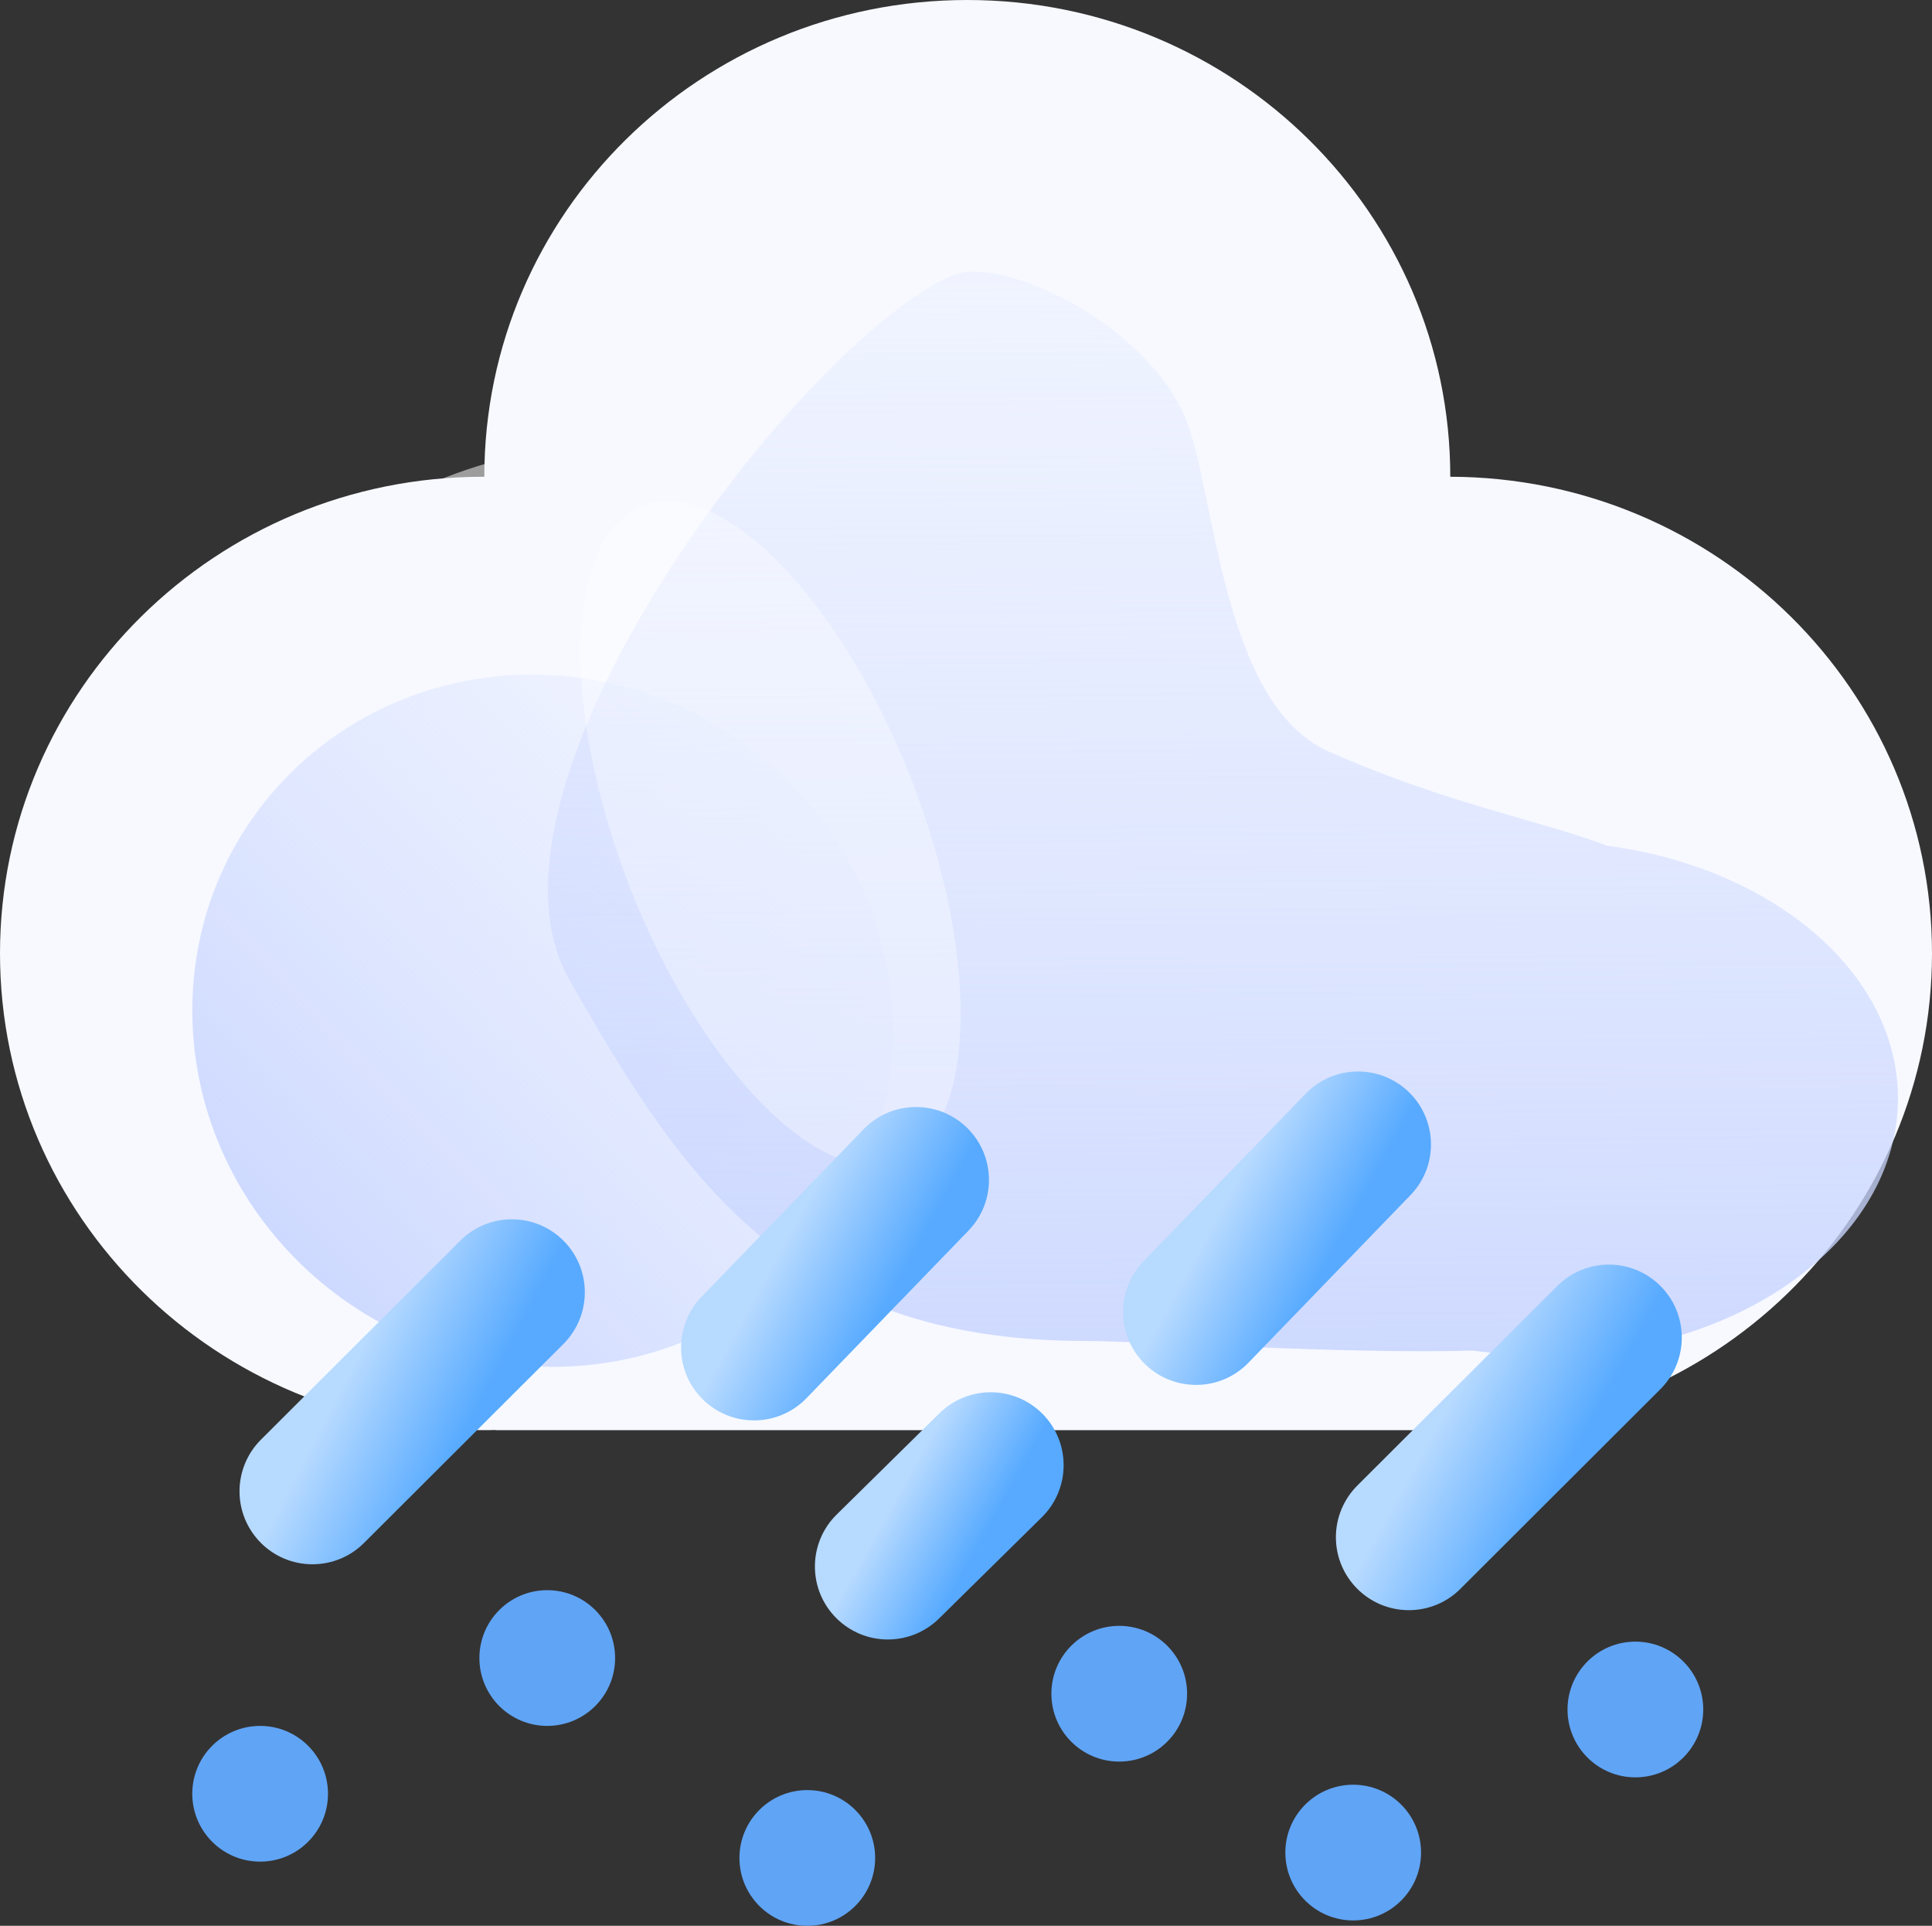 <?xml version="1.0" encoding="UTF-8"?>
<svg id="Layer_1" data-name="Layer 1" xmlns="http://www.w3.org/2000/svg" xmlns:xlink="http://www.w3.org/1999/xlink" viewBox="0 0 215.53 214.82">
  <rect x="0" y="0" width="215.53" height="214.82" fill="#333333" stroke="none"/>
  <defs>
    <style>
      .cls-1 {
        fill: url(#linear-gradient-2);
      }

      .cls-2 {
        fill: #f7f9ff;
      }

      .cls-3 {
        fill: #60a4f5;
      }

      .cls-4 {
        fill: url(#linear-gradient-6);
      }

      .cls-5 {
        opacity: .52;
        stroke: #fff;
        stroke-linecap: round;
        stroke-linejoin: round;
        stroke-width: 8px;
      }

      .cls-5, .cls-6 {
        fill: none;
      }

      .cls-5, .cls-7 {
        isolation: isolate;
      }

      .cls-8 {
        fill: url(#linear-gradient-5);
      }

      .cls-9 {
        fill: url(#linear-gradient-7);
      }

      .cls-10 {
        fill: url(#linear-gradient-3);
      }

      .cls-11 {
        fill: url(#linear-gradient);
      }

      .cls-12 {
        fill: url(#linear-gradient-4);
      }

      .cls-7 {
        fill: #fff;
        opacity: .35;
      }
    </style>
    <linearGradient id="linear-gradient" x1="-1304.45" y1="490.87" x2="-1304.44" y2="489.58" gradientTransform="translate(56960.77 127990.15) rotate(45.97) scale(100.8 -97.86)" gradientUnits="userSpaceOnUse">
      <stop offset="0" stop-color="#e0e8ff" stop-opacity="0"/>
      <stop offset=".84" stop-color="#c7d4ff" stop-opacity=".85"/>
      <stop offset="1" stop-color="#c9d6fd"/>
    </linearGradient>
    <linearGradient id="linear-gradient-2" x1="-1312.89" y1="483.04" x2="-1312.88" y2="481.76" gradientTransform="translate(251305.04 75153.81) scale(191.31 -155.62)" xlink:href="#linear-gradient"/>
    <linearGradient id="linear-gradient-3" x1="-368.75" y1="312.49" x2="-369.02" y2="312.64" gradientTransform="translate(18033.94 15283.99) scale(48.43 -48.39)" gradientUnits="userSpaceOnUse">
      <stop offset="0" stop-color="#57aaff"/>
      <stop offset="1" stop-color="#b7daff"/>
    </linearGradient>
    <linearGradient id="linear-gradient-4" x1="-368.1" y1="312.46" x2="-368.37" y2="312.6" gradientTransform="translate(17850.87 15252.41) scale(48.35 -48.31)" xlink:href="#linear-gradient-3"/>
    <linearGradient id="linear-gradient-5" x1="-368.15" y1="311.69" x2="-368.42" y2="311.84" gradientTransform="translate(16020.12 13819.16) scale(43.11 -43.89)" xlink:href="#linear-gradient-3"/>
    <linearGradient id="linear-gradient-6" x1="-366.87" y1="309.97" x2="-367.14" y2="310.12" gradientTransform="translate(12888.54 10901.57) scale(34.83 -34.62)" xlink:href="#linear-gradient-3"/>
    <linearGradient id="linear-gradient-7" x1="-367.86" y1="311.71" x2="-368.13" y2="311.86" gradientTransform="translate(15957.5 13823.18) scale(43.11 -43.88)" xlink:href="#linear-gradient-3"/>
  </defs>
  <g id="Sky">
    <path id="Path_4982" data-name="Path 4982" class="cls-5" d="m107.96,76.42c-7.83-13.41-22.06-21.94-37.72-22.62-25.32-1.11-46.76,18.24-47.88,43.23"/>
    <g id="Group_7337" data-name="Group 7337">
      <path id="Path_4975" data-name="Path 4975" class="cls-2" d="m215.53,106.35c0-29.31-24.04-53.1-53.74-53.17h0c0-29.37-24.12-53.18-53.88-53.18s-53.88,23.81-53.88,53.18h-.14C24.12,53.18,0,76.98,0,106.35s24.12,53.18,53.88,53.18c.47,0,.94,0,1.4-.02v.02h107.77v-.02c29.2-.75,52.48-24.33,52.48-53.16h0Z"/>
      <path id="Union_21" data-name="Union 21" class="cls-11" d="m88.23,87.44c15.23,15.55,15.18,39.98-.12,54.57-15.29,14.59-40.04,13.81-55.27-1.73-15.22-15.54-15.18-39.98.12-54.57s40.04-13.81,55.27,1.73h0Z"/>
      <path id="Union_22" data-name="Union 22" class="cls-1" d="m164.27,150.65c-13.8.42-36.99-1.07-43.18-1.07-33.29,0-45.13-18.52-57.55-40.23s26.31-71.79,42.83-78.66c5.31-2.21,21.59,5.34,25.95,16.16,3.28,8.13,3.97,31.72,15.92,36.99,13.34,5.88,23.8,7.73,31.04,10.5,18.46,2.45,32.45,14.14,32.45,28.19,0,15.83-17.76,28.67-39.68,28.67-2.61,0-5.21-.19-7.79-.56h.01Z"/>
      <path id="Union_23" data-name="Union 23" class="cls-7" d="m101.69,87c7.85,20.19,7.18,39.22-1.5,42.51s-22.09-10.42-29.94-30.6c-7.85-20.18-7.18-39.22,1.5-42.51,8.68-3.29,22.08,10.41,29.94,30.6Z"/>
    </g>
  </g>
  <g id="Group_7366" data-name="Group 7366">
    <path id="Path_5033" data-name="Path 5033" class="cls-10" d="m157.17,179.61c-4.49,0-8.14-3.64-8.14-8.14,0-2.16.86-4.23,2.39-5.76l22.28-22.24c3.16-3.19,8.32-3.21,11.51-.05,3.19,3.16,3.21,8.32.05,11.51-.02.02-.04.04-.06.06l-22.28,22.24c-1.52,1.53-3.59,2.38-5.75,2.38Z"/>
    <path id="Path_5034" data-name="Path 5034" class="cls-12" d="m34.85,174.49c-4.49,0-8.13-3.65-8.13-8.14,0-2.16.86-4.23,2.38-5.75l22.28-22.24c3.2-3.16,8.35-3.13,11.51.07,3.14,3.17,3.13,8.28,0,11.45l-22.28,22.23c-1.52,1.53-3.59,2.38-5.75,2.38Z"/>
    <path id="Path_5035" data-name="Path 5035" class="cls-8" d="m133.42,154.48c-4.49,0-8.14-3.64-8.13-8.14,0-2.11.82-4.14,2.29-5.65l18.14-18.76c3.16-3.19,8.32-3.21,11.51-.05,3.13,3.11,3.22,8.15.19,11.36l-18.14,18.76c-1.53,1.59-3.64,2.49-5.85,2.48Z"/>
    <path id="Path_5036" data-name="Path 5036" class="cls-4" d="m99.05,182.88c-4.49,0-8.14-3.64-8.14-8.14,0-2.18.87-4.27,2.43-5.8l11.47-11.3c3.2-3.15,8.35-3.11,11.51.09,3.15,3.2,3.11,8.35-.09,11.51l-11.47,11.3c-1.52,1.5-3.57,2.34-5.71,2.34Z"/>
    <path id="Path_5037" data-name="Path 5037" class="cls-9" d="m84.11,158.44c-4.49,0-8.14-3.65-8.13-8.14,0-2.11.82-4.14,2.29-5.65l18.14-18.76c3.16-3.19,8.32-3.21,11.51-.05,3.13,3.11,3.22,8.15.19,11.36l-18.14,18.76c-1.53,1.59-3.64,2.48-5.85,2.48Z"/>
  </g>
  <g id="Ellipse_125" data-name="Ellipse 125">
    <circle class="cls-3" cx="124.86" cy="188.93" r="7.57"/>
    <circle class="cls-6" cx="124.86" cy="188.93" r="7.17"/>
  </g>
  <g id="Ellipse_126" data-name="Ellipse 126">
    <circle class="cls-3" cx="90.06" cy="207.25" r="7.57"/>
    <circle class="cls-3" cx="29.02" cy="200.09" r="7.57"/>
    <circle class="cls-3" cx="61.05" cy="184.95" r="7.57"/>
  </g>
  <g id="Ellipse_127" data-name="Ellipse 127">
    <circle class="cls-3" cx="150.96" cy="206.65" r="7.57"/>
    <circle class="cls-3" cx="182.44" cy="190.69" r="7.57"/>
    <circle class="cls-6" cx="150.96" cy="206.65" r="7.17"/>
  </g>
</svg>